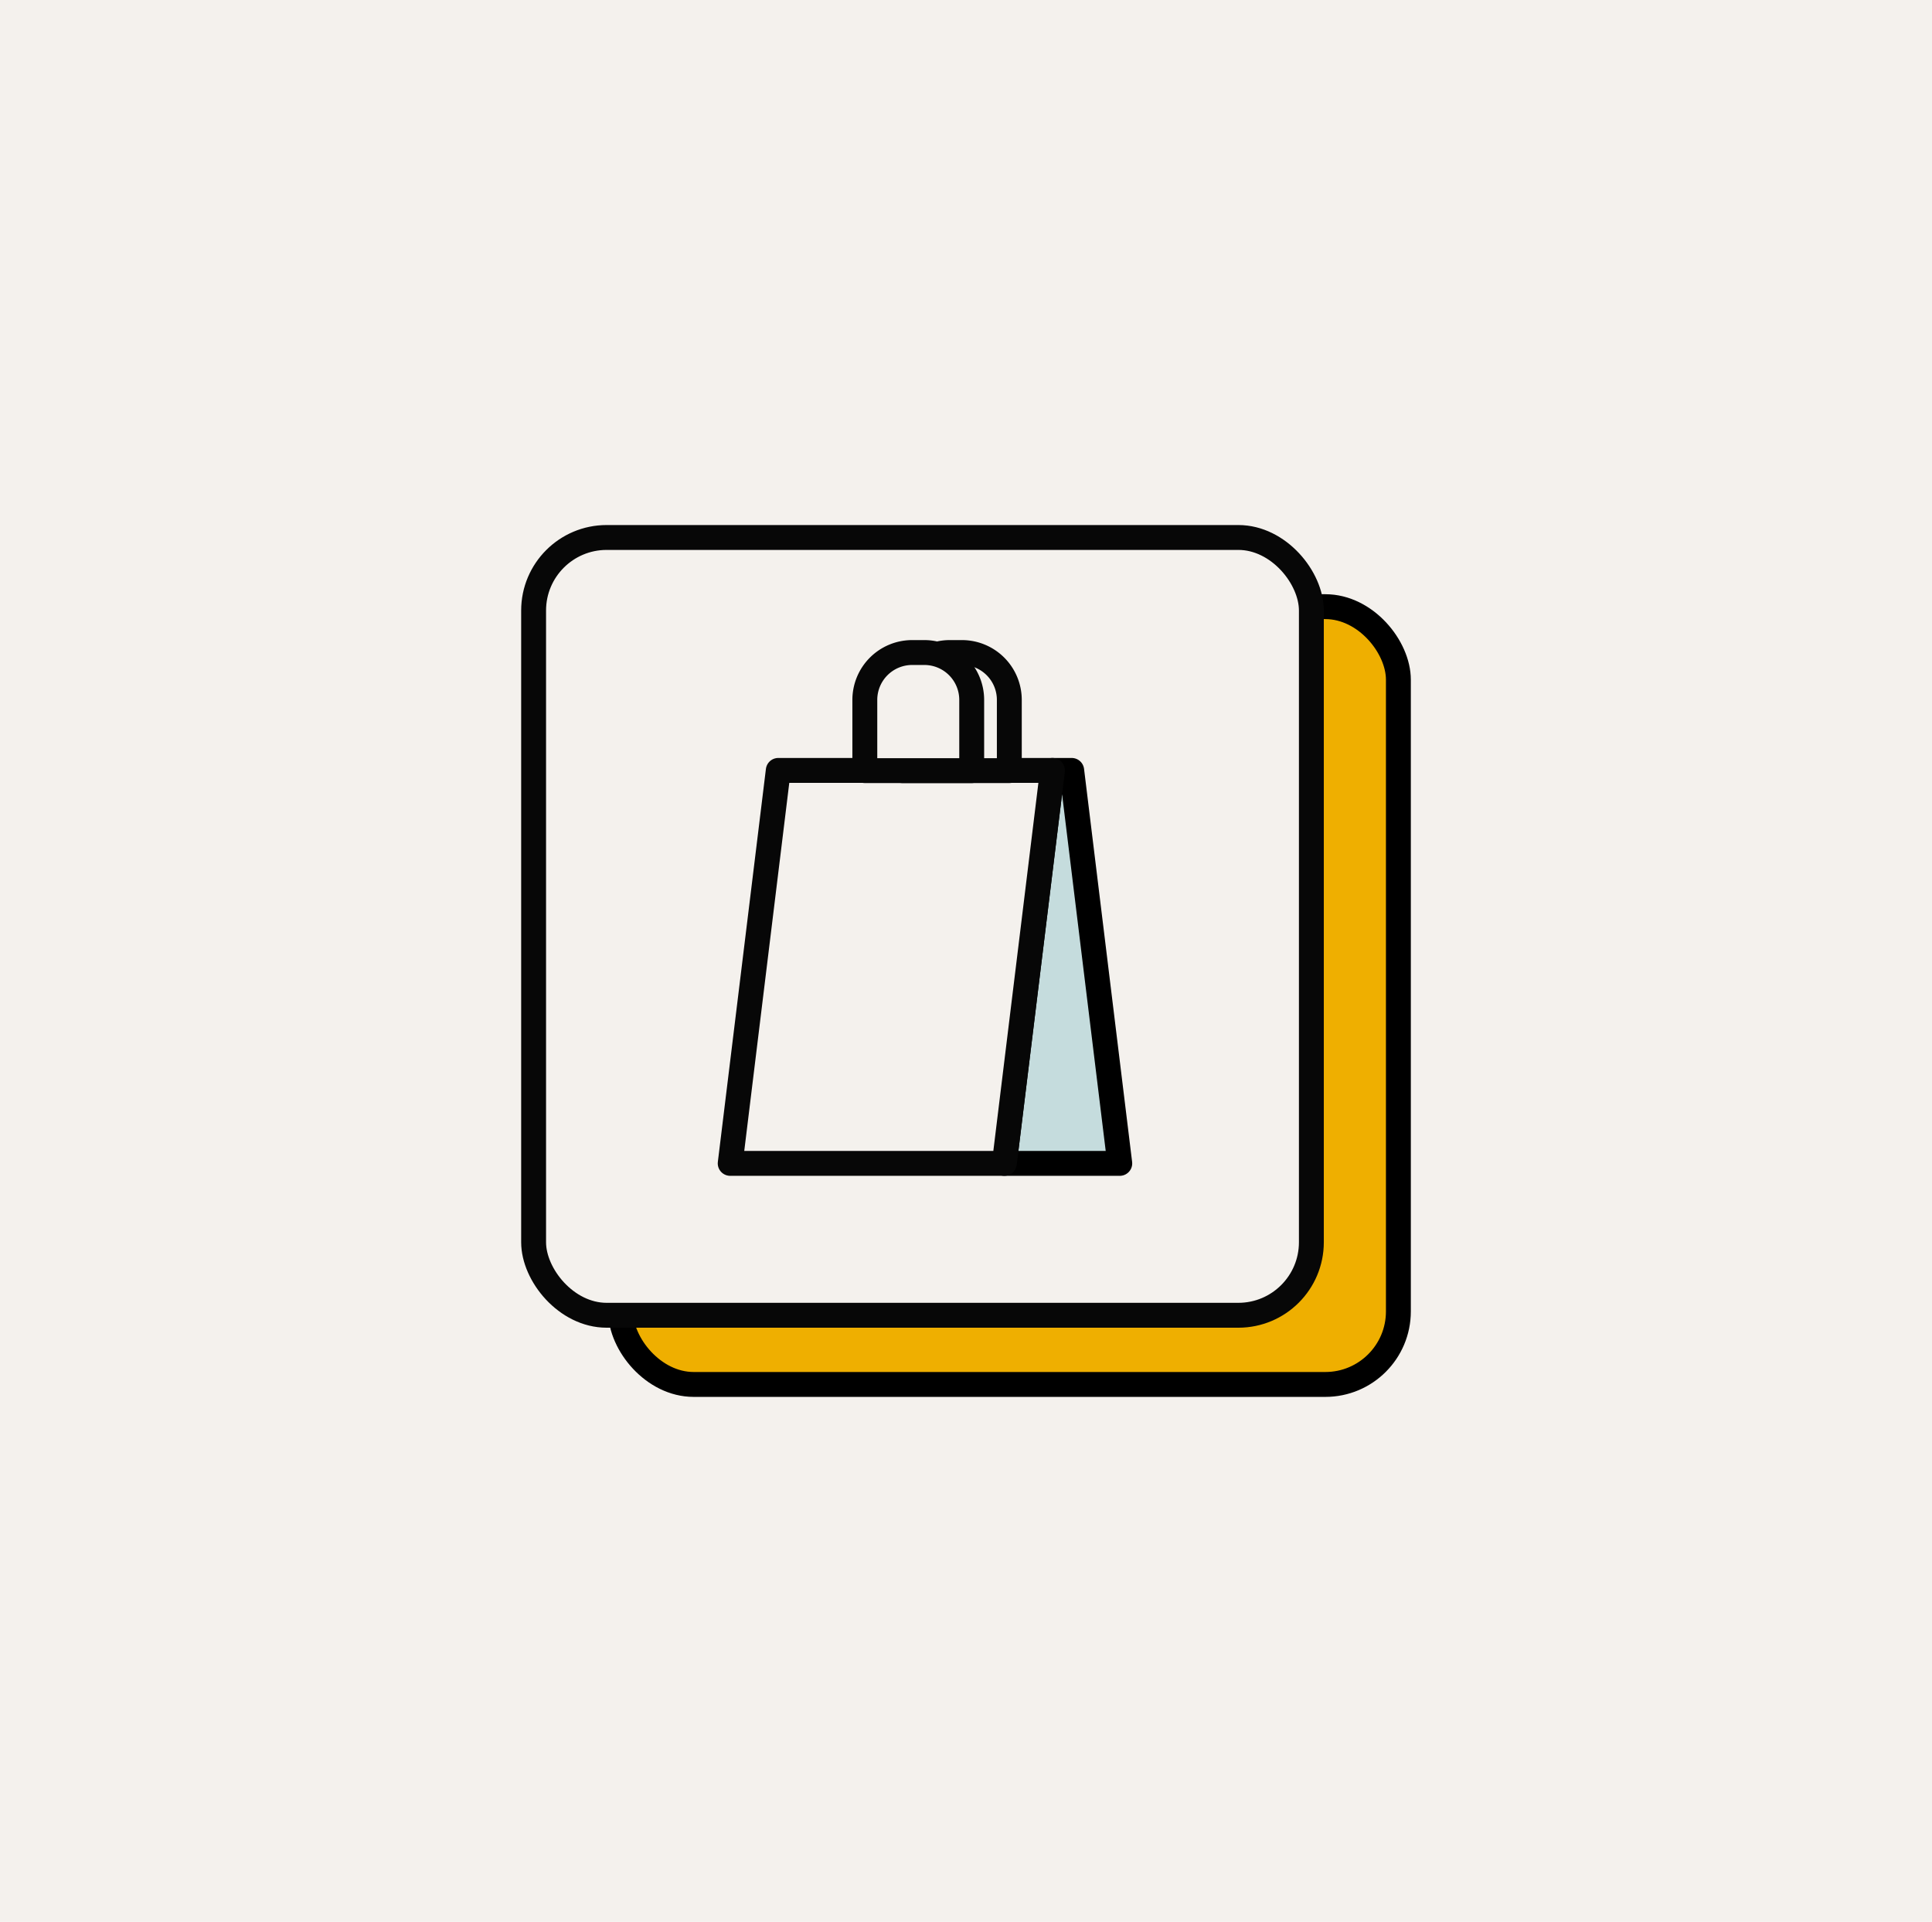 <svg xmlns="http://www.w3.org/2000/svg" viewBox="0 0 465.83 463.39"><defs><style>.cls-1,.cls-3{fill:#f4f1ed;}.cls-2{fill:#efaf00;}.cls-2,.cls-4{stroke:#000;}.cls-2,.cls-3,.cls-4{stroke-linecap:round;stroke-linejoin:round;stroke-width:6px;}.cls-3{stroke:#070707;}.cls-4{fill:#c5dcdd;}</style></defs><g id="Layer_2" data-name="Layer 2"><rect id="BACKGROUND" class="cls-1" x="-8209.32" y="-6265.3" width="9809.85" height="9381.84"/></g><g id="Layer_1" data-name="Layer 1"><rect class="cls-2" x="149.64" y="146.27" width="187.53" height="187.53" rx="17.61"/><rect class="cls-3" x="128.66" y="129.59" width="187.53" height="187.53" rx="17.61"/><polygon class="cls-4" points="269.99 280.5 242.16 280.5 253.76 185.75 258.4 185.75 269.99 280.5"/><polygon class="cls-3" points="253.76 185.75 242.16 280.5 176.06 280.5 187.65 185.75 253.76 185.75"/><path class="cls-3" d="M229,157.33h2.94a11.42,11.42,0,0,1,11.42,11.42V185.8a0,0,0,0,1,0,0H217.58a0,0,0,0,1,0,0V168.75A11.42,11.42,0,0,1,229,157.33Z"/><path class="cls-3" d="M219.93,157.33h2.94a11.42,11.42,0,0,1,11.42,11.42V185.8a0,0,0,0,1,0,0H208.52a0,0,0,0,1,0,0V168.75A11.42,11.42,0,0,1,219.93,157.33Z"/></g></svg>